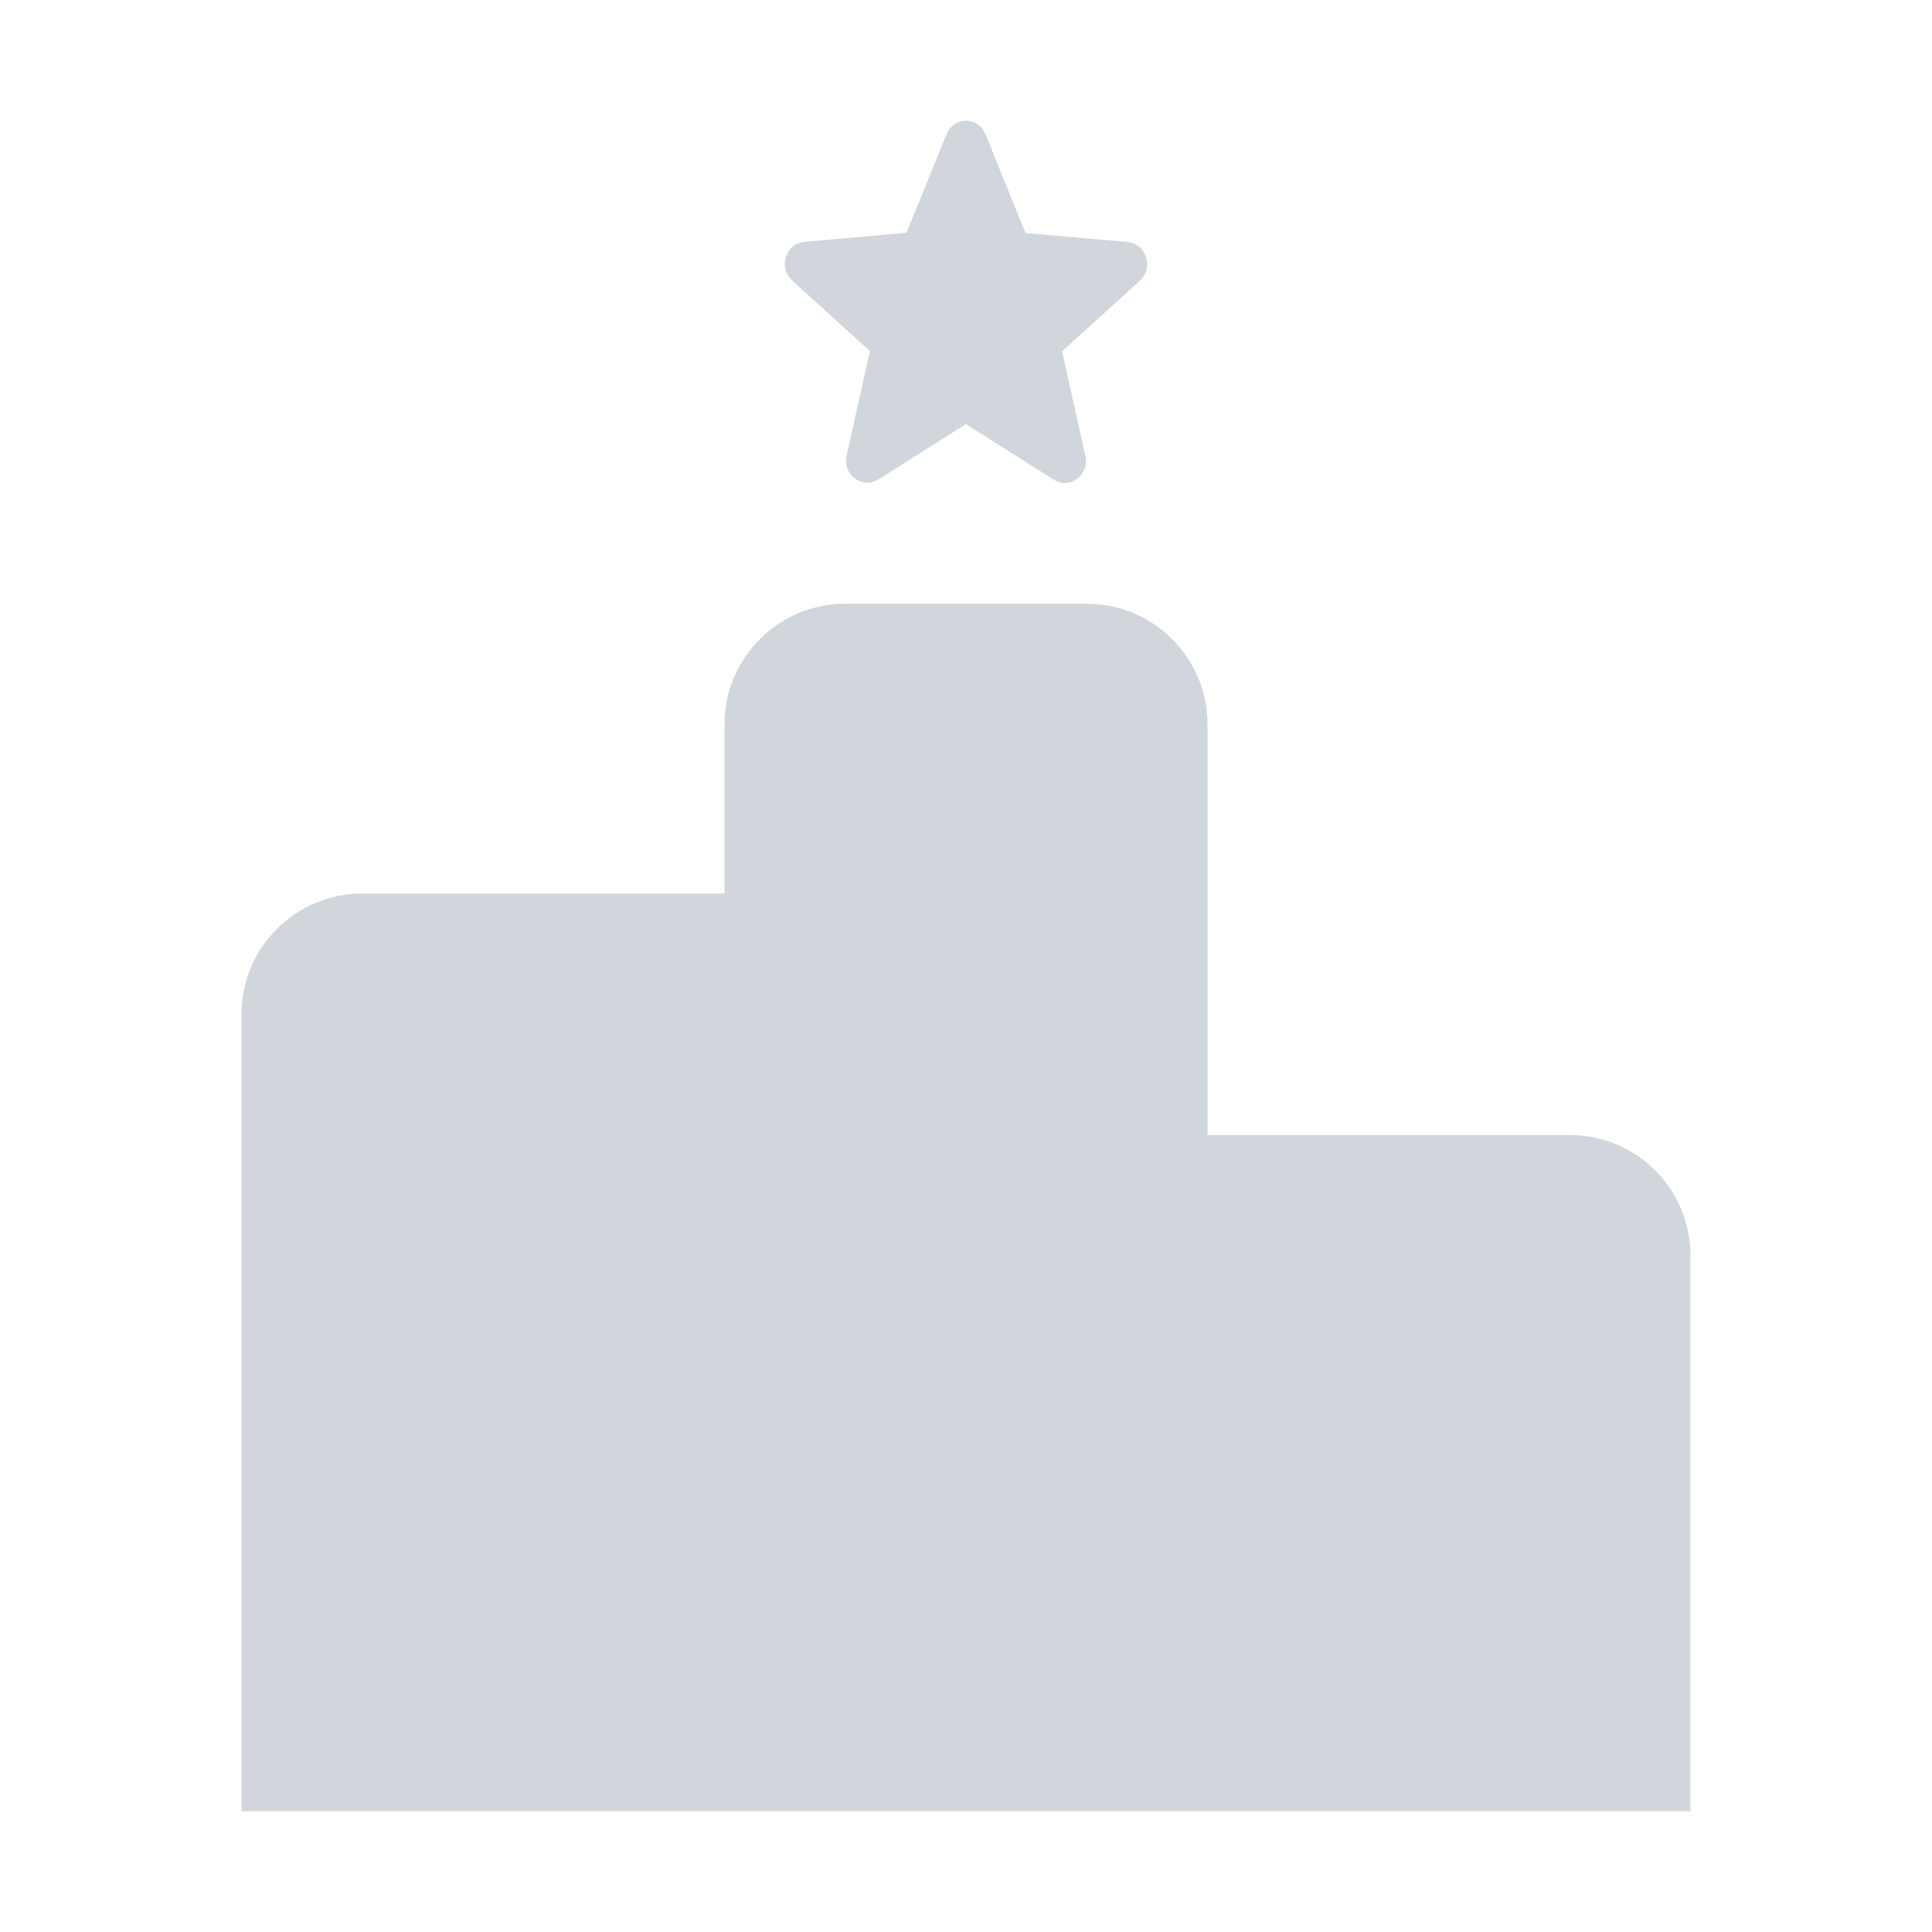 <svg width="32" height="32" viewBox="0 0 32 32" fill="none" xmlns="http://www.w3.org/2000/svg">
<path d="M16 7.025L17.455 7.946C17.721 8.114 18.047 7.865 17.977 7.549L17.592 5.818L18.878 4.651C19.113 4.439 18.987 4.035 18.678 4.009L16.985 3.859L16.323 2.223C16.203 1.926 15.797 1.926 15.678 2.223L15.015 3.855L13.322 4.006C13.013 4.031 12.887 4.435 13.122 4.648L14.408 5.814L14.023 7.546C13.953 7.861 14.279 8.111 14.545 7.942L16 7.025Z" fill="#D1D6DC"/>
<path fill-rule="evenodd" clip-rule="evenodd" d="M12 12C12 10.895 12.895 10 14 10H18C19.105 10 20 10.895 20 12V18.8H26C27.105 18.8 28 19.695 28 20.8V30H20V30H12V30H4V16.8C4 15.695 4.895 14.8 6 14.8H12V12Z" fill="#D1D6DC"/>
</svg>
